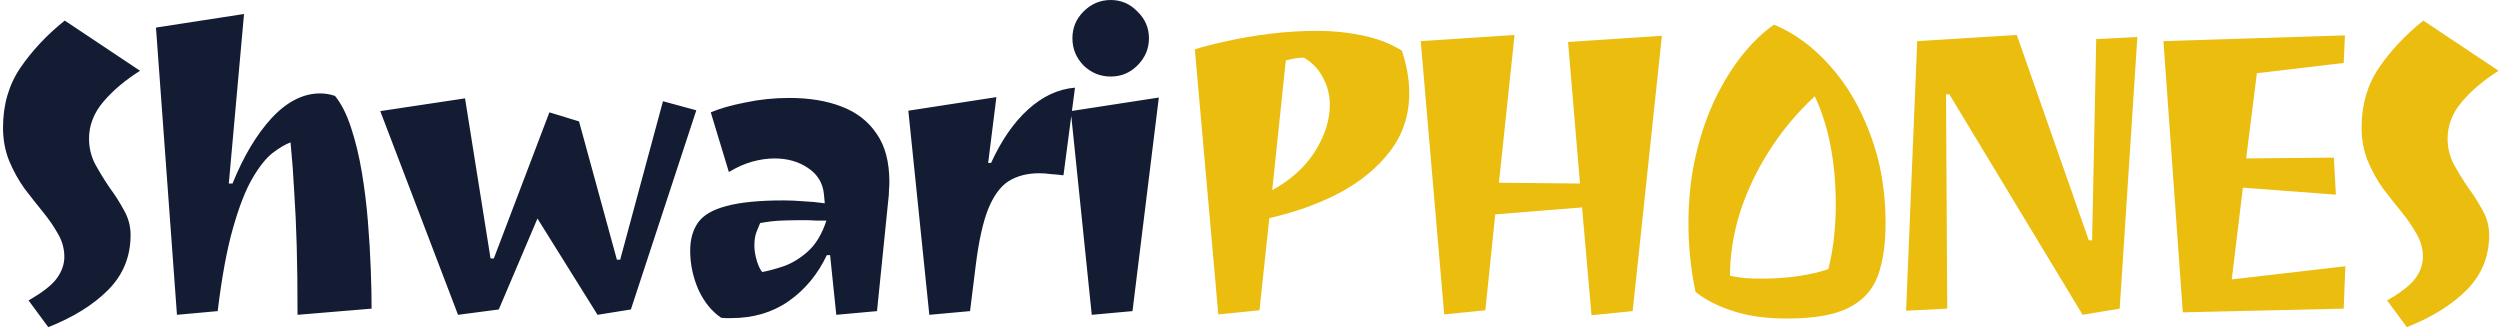 <svg width="729" height="96" viewBox="0 0 729 96" fill="none" xmlns="http://www.w3.org/2000/svg">
<path d="M14.08 95.4L8.32 87.6C12.4 85.28 15.16 83.12 16.6 81.12C18.04 79.12 18.76 77.04 18.76 74.88C18.76 72.56 18.16 70.36 16.96 68.28C15.76 66.12 14.28 63.96 12.52 61.8C10.76 59.64 8.96 57.36 7.12 54.96C5.36 52.48 3.88 49.8 2.68 46.92C1.48 43.96 0.88 40.72 0.88 37.2C0.88 30.56 2.56 24.76 5.92 19.8C9.36 14.76 13.68 10.16 18.88 6L40.84 20.64C36.52 23.36 32.96 26.36 30.16 29.64C27.36 32.92 25.96 36.52 25.96 40.44C25.96 43.08 26.56 45.56 27.76 47.88C29.04 50.2 30.44 52.48 31.96 54.72C33.56 56.88 34.96 59.08 36.16 61.32C37.44 63.56 38.08 65.96 38.08 68.52C38.08 74.84 35.88 80.2 31.48 84.6C27.16 88.92 21.36 92.52 14.08 95.4ZM51.6 91.8L45.48 8.04L71.16 4.08L66.72 53.52H67.8C71 45.6 74.8 39.24 79.2 34.44C83.68 29.64 88.4 27.24 93.36 27.24C94.8 27.24 96.24 27.48 97.68 27.96C99.52 30.2 101.08 33.28 102.36 37.2C103.64 41.04 104.68 45.32 105.48 50.04C106.28 54.76 106.88 59.6 107.28 64.56C107.68 69.44 107.96 74.12 108.12 78.6C108.28 83 108.36 86.8 108.36 90L86.76 91.8C86.76 84.04 86.68 77.32 86.52 71.64C86.36 65.96 86.12 60.76 85.8 56.04C85.56 51.24 85.2 46.4 84.72 41.52C83.2 42.08 81.44 43.12 79.44 44.64C77.52 46.16 75.56 48.64 73.56 52.08C71.56 55.52 69.68 60.36 67.92 66.6C66.16 72.76 64.68 80.8 63.48 90.72L51.6 91.8ZM133.564 91.8L110.884 32.4L135.604 28.68L143.044 75.36H144.004L160.204 32.76L168.844 35.4L179.884 75.72H180.844L193.324 29.52L203.044 32.16L183.964 90.24L174.244 91.8L156.724 63.72L145.444 90.24L133.564 91.8ZM213.259 92.76C212.779 92.76 212.259 92.76 211.699 92.76C211.219 92.76 210.739 92.72 210.259 92.64C207.539 90.8 205.339 88.08 203.659 84.48C202.059 80.8 201.259 77 201.259 73.08C201.259 69.8 202.019 67.08 203.539 64.92C205.059 62.76 207.779 61.16 211.699 60.12C215.699 59 221.299 58.44 228.499 58.44C230.259 58.44 232.139 58.52 234.139 58.68C236.139 58.76 238.259 58.96 240.499 59.28L240.259 56.64C239.939 53.36 238.379 50.8 235.579 48.96C232.859 47.12 229.619 46.2 225.859 46.2C223.779 46.2 221.579 46.52 219.259 47.16C217.019 47.8 214.779 48.8 212.539 50.16L207.259 32.76C209.899 31.64 213.259 30.68 217.339 29.88C221.499 29 225.779 28.56 230.179 28.56C236.019 28.56 241.099 29.4 245.419 31.08C249.819 32.76 253.219 35.4 255.619 39C258.099 42.52 259.339 47.2 259.339 53.04C259.339 53.76 259.299 54.6 259.219 55.56C259.219 56.52 259.179 57.2 259.099 57.6L255.739 90.72L243.859 91.8L242.059 74.4H241.099C238.459 80 234.739 84.48 229.939 87.84C225.219 91.12 219.659 92.76 213.259 92.76ZM222.259 79.32C224.019 79 226.099 78.44 228.499 77.64C230.979 76.76 233.339 75.32 235.579 73.32C237.899 71.24 239.699 68.24 240.979 64.32C239.939 64.32 238.899 64.32 237.859 64.32C236.819 64.24 235.739 64.2 234.619 64.2C232.139 64.2 229.899 64.24 227.899 64.32C225.899 64.4 223.819 64.64 221.659 65.04C221.339 65.76 220.979 66.64 220.579 67.68C220.179 68.72 219.979 70.04 219.979 71.64C219.979 73 220.219 74.48 220.699 76.08C221.179 77.6 221.699 78.68 222.259 79.32ZM270.989 91.8L264.869 32.28L290.549 28.32L288.149 47.52H288.989C292.029 40.88 295.629 35.68 299.789 31.92C304.029 28.08 308.589 25.96 313.469 25.56L310.109 51.12C308.829 50.96 307.589 50.84 306.389 50.76C305.269 50.6 304.149 50.52 303.029 50.52C299.589 50.52 296.629 51.28 294.149 52.8C291.749 54.32 289.749 57.04 288.149 60.96C286.629 64.8 285.429 70.2 284.549 77.16L282.869 90.72L270.989 91.8ZM323.876 22.32C320.836 22.32 318.196 21.24 315.956 19.08C313.796 16.84 312.716 14.2 312.716 11.16C312.716 8.12 313.796 5.52 315.956 3.36C318.196 1.12 320.836 -7.15256e-06 323.876 -7.15256e-06C326.916 -7.15256e-06 329.516 1.12 331.676 3.36C333.916 5.52 335.036 8.12 335.036 11.16C335.036 14.2 333.916 16.84 331.676 19.08C329.516 21.24 326.916 22.32 323.876 22.32ZM318.356 91.8L312.236 32.4L337.916 28.44L330.236 90.72L318.356 91.8Z" fill="#131C33"/>
<path d="M355.258 91.68L348.418 14.4C350.898 13.6 354.018 12.8 357.778 12C361.618 11.12 365.818 10.4 370.378 9.84C374.938 9.28 379.538 9 384.178 9C388.658 9 393.018 9.44 397.258 10.32C401.578 11.2 405.418 12.68 408.778 14.76C410.218 19.08 410.938 23.2 410.938 27.12C410.938 33.6 409.058 39.28 405.298 44.16C401.618 48.96 396.698 53 390.538 56.28C384.378 59.48 377.578 61.92 370.138 63.6L367.258 90.48L355.258 91.68ZM370.978 55.44C376.418 52.48 380.578 48.72 383.458 44.16C386.338 39.52 387.778 35 387.778 30.6C387.778 27.8 387.138 25.2 385.858 22.8C384.658 20.32 382.778 18.32 380.218 16.8C379.418 16.8 378.538 16.88 377.578 17.04C376.698 17.2 375.818 17.4 374.938 17.64L370.978 55.44ZM464.087 91.92L461.327 60.48L436.007 62.52L433.127 90.48L421.127 91.68L414.287 12L441.647 10.2L437.087 53.28L460.727 53.52L457.247 12.24L484.607 10.44L476.087 90.72L464.087 91.92ZM521.153 92.88C514.833 92.88 509.473 92.12 505.073 90.6C500.673 89.16 497.113 87.32 494.393 85.08C493.673 81.56 493.153 78.16 492.833 74.88C492.513 71.52 492.353 68.28 492.353 65.16C492.353 58.04 493.073 51.4 494.513 45.24C495.953 39.08 497.873 33.52 500.273 28.56C502.753 23.52 505.473 19.2 508.433 15.6C511.393 12 514.353 9.2 517.313 7.2C523.313 9.68 528.753 13.68 533.633 19.2C538.593 24.72 542.513 31.4 545.393 39.24C548.353 47 549.833 55.64 549.833 65.16C549.833 71.24 549.073 76.36 547.553 80.52C546.033 84.6 543.193 87.68 539.033 89.76C534.953 91.84 528.993 92.88 521.153 92.88ZM514.193 81.24C517.553 81.24 520.913 81 524.273 80.52C527.633 80.04 530.593 79.36 533.153 78.48C534.033 74.8 534.593 71.56 534.833 68.76C535.153 65.96 535.313 62.96 535.313 59.76C535.313 53.44 534.793 47.64 533.753 42.36C532.713 37.08 531.193 32.32 529.193 28.08C523.993 32.88 519.553 38.2 515.873 44.04C512.193 49.8 509.353 55.8 507.353 62.04C505.433 68.28 504.473 74.4 504.473 80.4C505.913 80.72 507.433 80.96 509.033 81.12C510.713 81.2 512.433 81.24 514.193 81.24ZM607.297 91.8L568.417 27.48H567.457L567.817 90L555.817 90.6L559.057 12L588.097 10.2L609.097 70.08H610.057L611.257 11.4L623.257 10.8L618.097 90L607.297 91.8ZM636.503 91.08L630.863 12L683.783 10.32L683.423 18.36L658.103 21.36L654.983 46.2L680.543 45.96L681.143 56.76L654.023 54.72L650.783 81.48L683.903 77.64L683.423 90L636.503 91.08ZM701.839 95.4L696.079 87.6C700.159 85.28 702.919 83.12 704.359 81.12C705.799 79.12 706.519 77.04 706.519 74.88C706.519 72.56 705.919 70.36 704.719 68.28C703.519 66.12 702.039 63.96 700.279 61.8C698.519 59.64 696.719 57.36 694.879 54.96C693.119 52.48 691.639 49.8 690.439 46.92C689.239 43.96 688.639 40.72 688.639 37.2C688.639 30.56 690.319 24.76 693.679 19.8C697.119 14.76 701.439 10.16 706.639 6L728.599 20.64C724.279 23.36 720.719 26.36 717.919 29.64C715.119 32.92 713.719 36.52 713.719 40.44C713.719 43.08 714.319 45.56 715.519 47.88C716.799 50.2 718.199 52.48 719.719 54.72C721.319 56.88 722.719 59.08 723.919 61.32C725.199 63.56 725.839 65.96 725.839 68.52C725.839 74.84 723.639 80.2 719.239 84.6C714.919 88.92 709.119 92.52 701.839 95.4Z" fill="#EBBD0E"/>
</svg>
